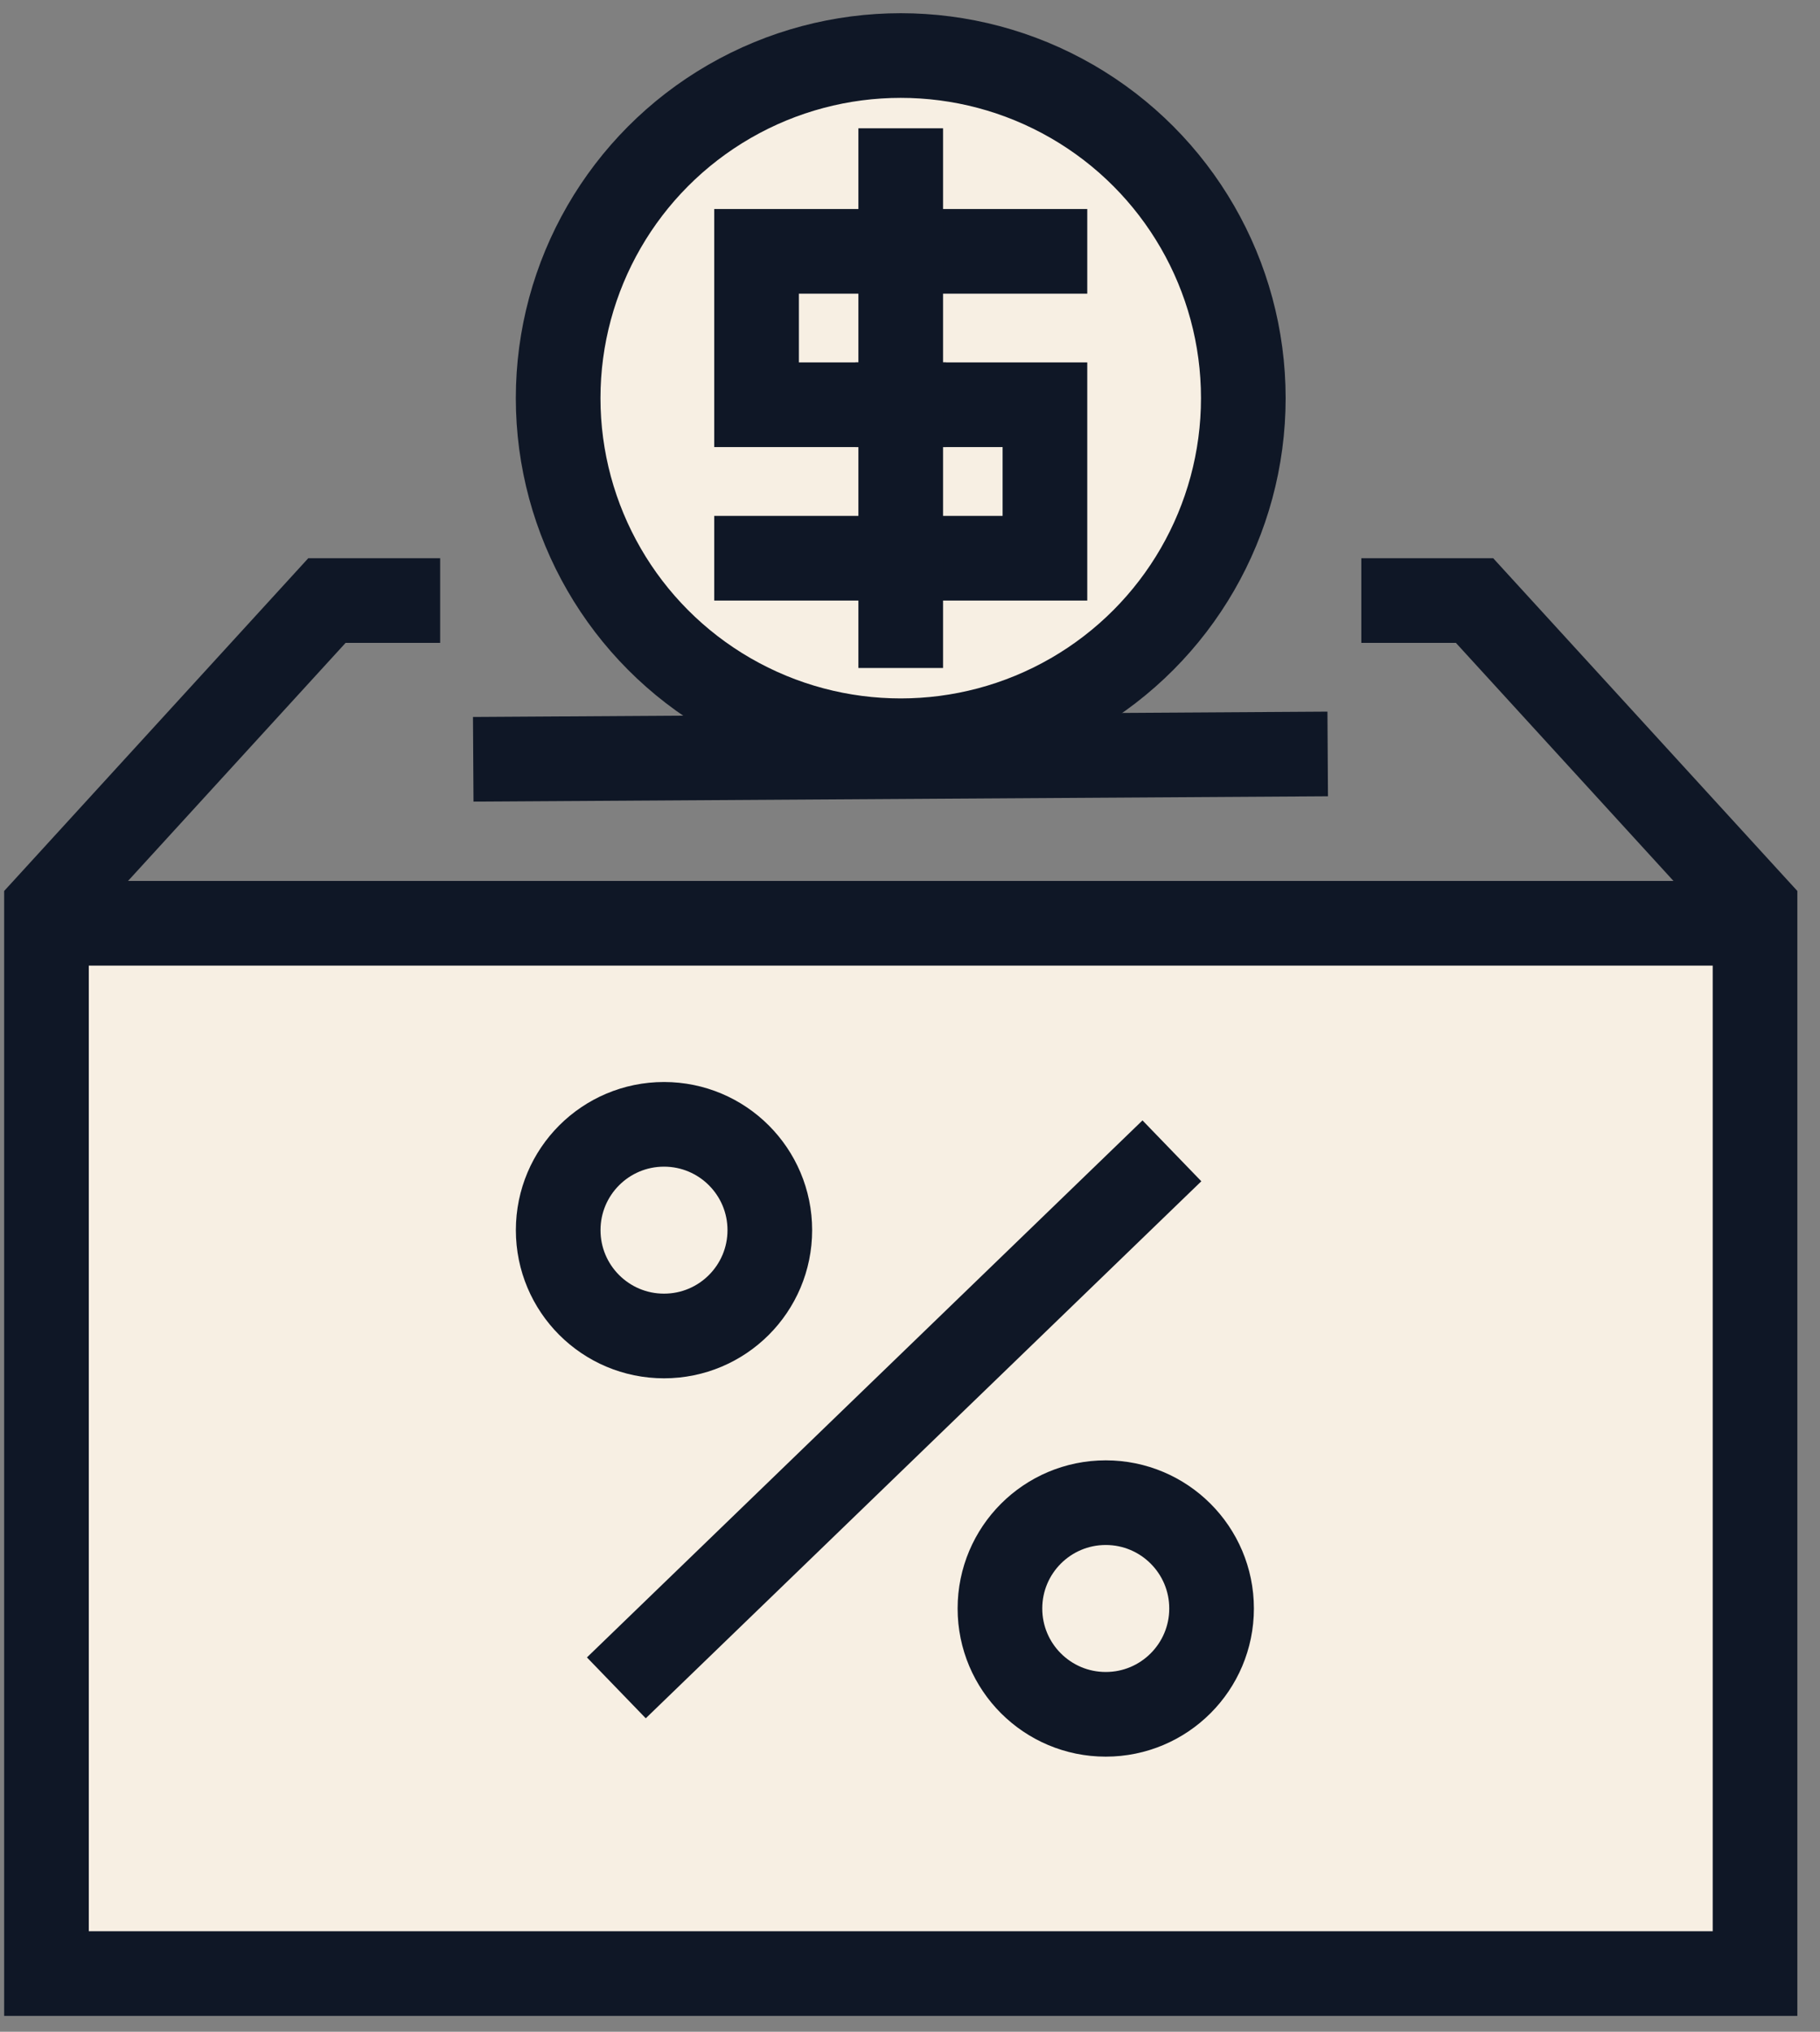 <svg width="43" height="48" viewBox="0 0 43 48" fill="none" xmlns="http://www.w3.org/2000/svg">
<rect x="0" y="0" width="43" height="48" fill="#808080" stroke="none"/>
<rect x="1.938" y="22.188" width="39.25" height="24" fill="#F7EFE3"/>
<path fill-rule="evenodd" clip-rule="evenodd" d="M7.724 13.188H7.283L6.986 13.513L0.36 20.763L0.098 21.049V21.438V46.625V47.625H1.098H21.281H41.465H42.465V46.625V21.438V21.049L42.203 20.763L35.576 13.513L35.279 13.188H34.838H32.163V15.188H34.398L40.465 21.826V45.625H21.281H2.098V21.826L8.165 15.188H10.399V13.188H7.724Z" fill="#0F1726"/>
<line x1="1.938" y1="21.812" x2="40.625" y2="21.812" stroke="#0F1726" stroke-width="2"/>
<line x1="11.181" y1="17.938" x2="31.369" y2="17.812" stroke="#0F1726" stroke-width="2"/>
<circle cx="21.281" cy="9.406" r="8.094" fill="#F7EFE3" stroke="#0F1726" stroke-width="2"/>
<path d="M24.688 5.938H17.875V9.562H21.351" stroke="#0F1726" stroke-width="2" stroke-linecap="square"/>
<path d="M17.875 13.188L24.688 13.188L24.688 9.562L21.212 9.562" stroke="#0F1726" stroke-width="2" stroke-linecap="square"/>
<path d="M21.281 3.031V15.781" stroke="#0F1726" stroke-width="2"/>
<circle cx="15.688" cy="29.062" r="2.5" stroke="#0F1726" stroke-width="2"/>
<circle cx="26.125" cy="38" r="2.5" stroke="#0F1726" stroke-width="2"/>
<path d="M27.688 27.188L14.562 39.875" stroke="#0F1726" stroke-width="2"/>
</svg>

